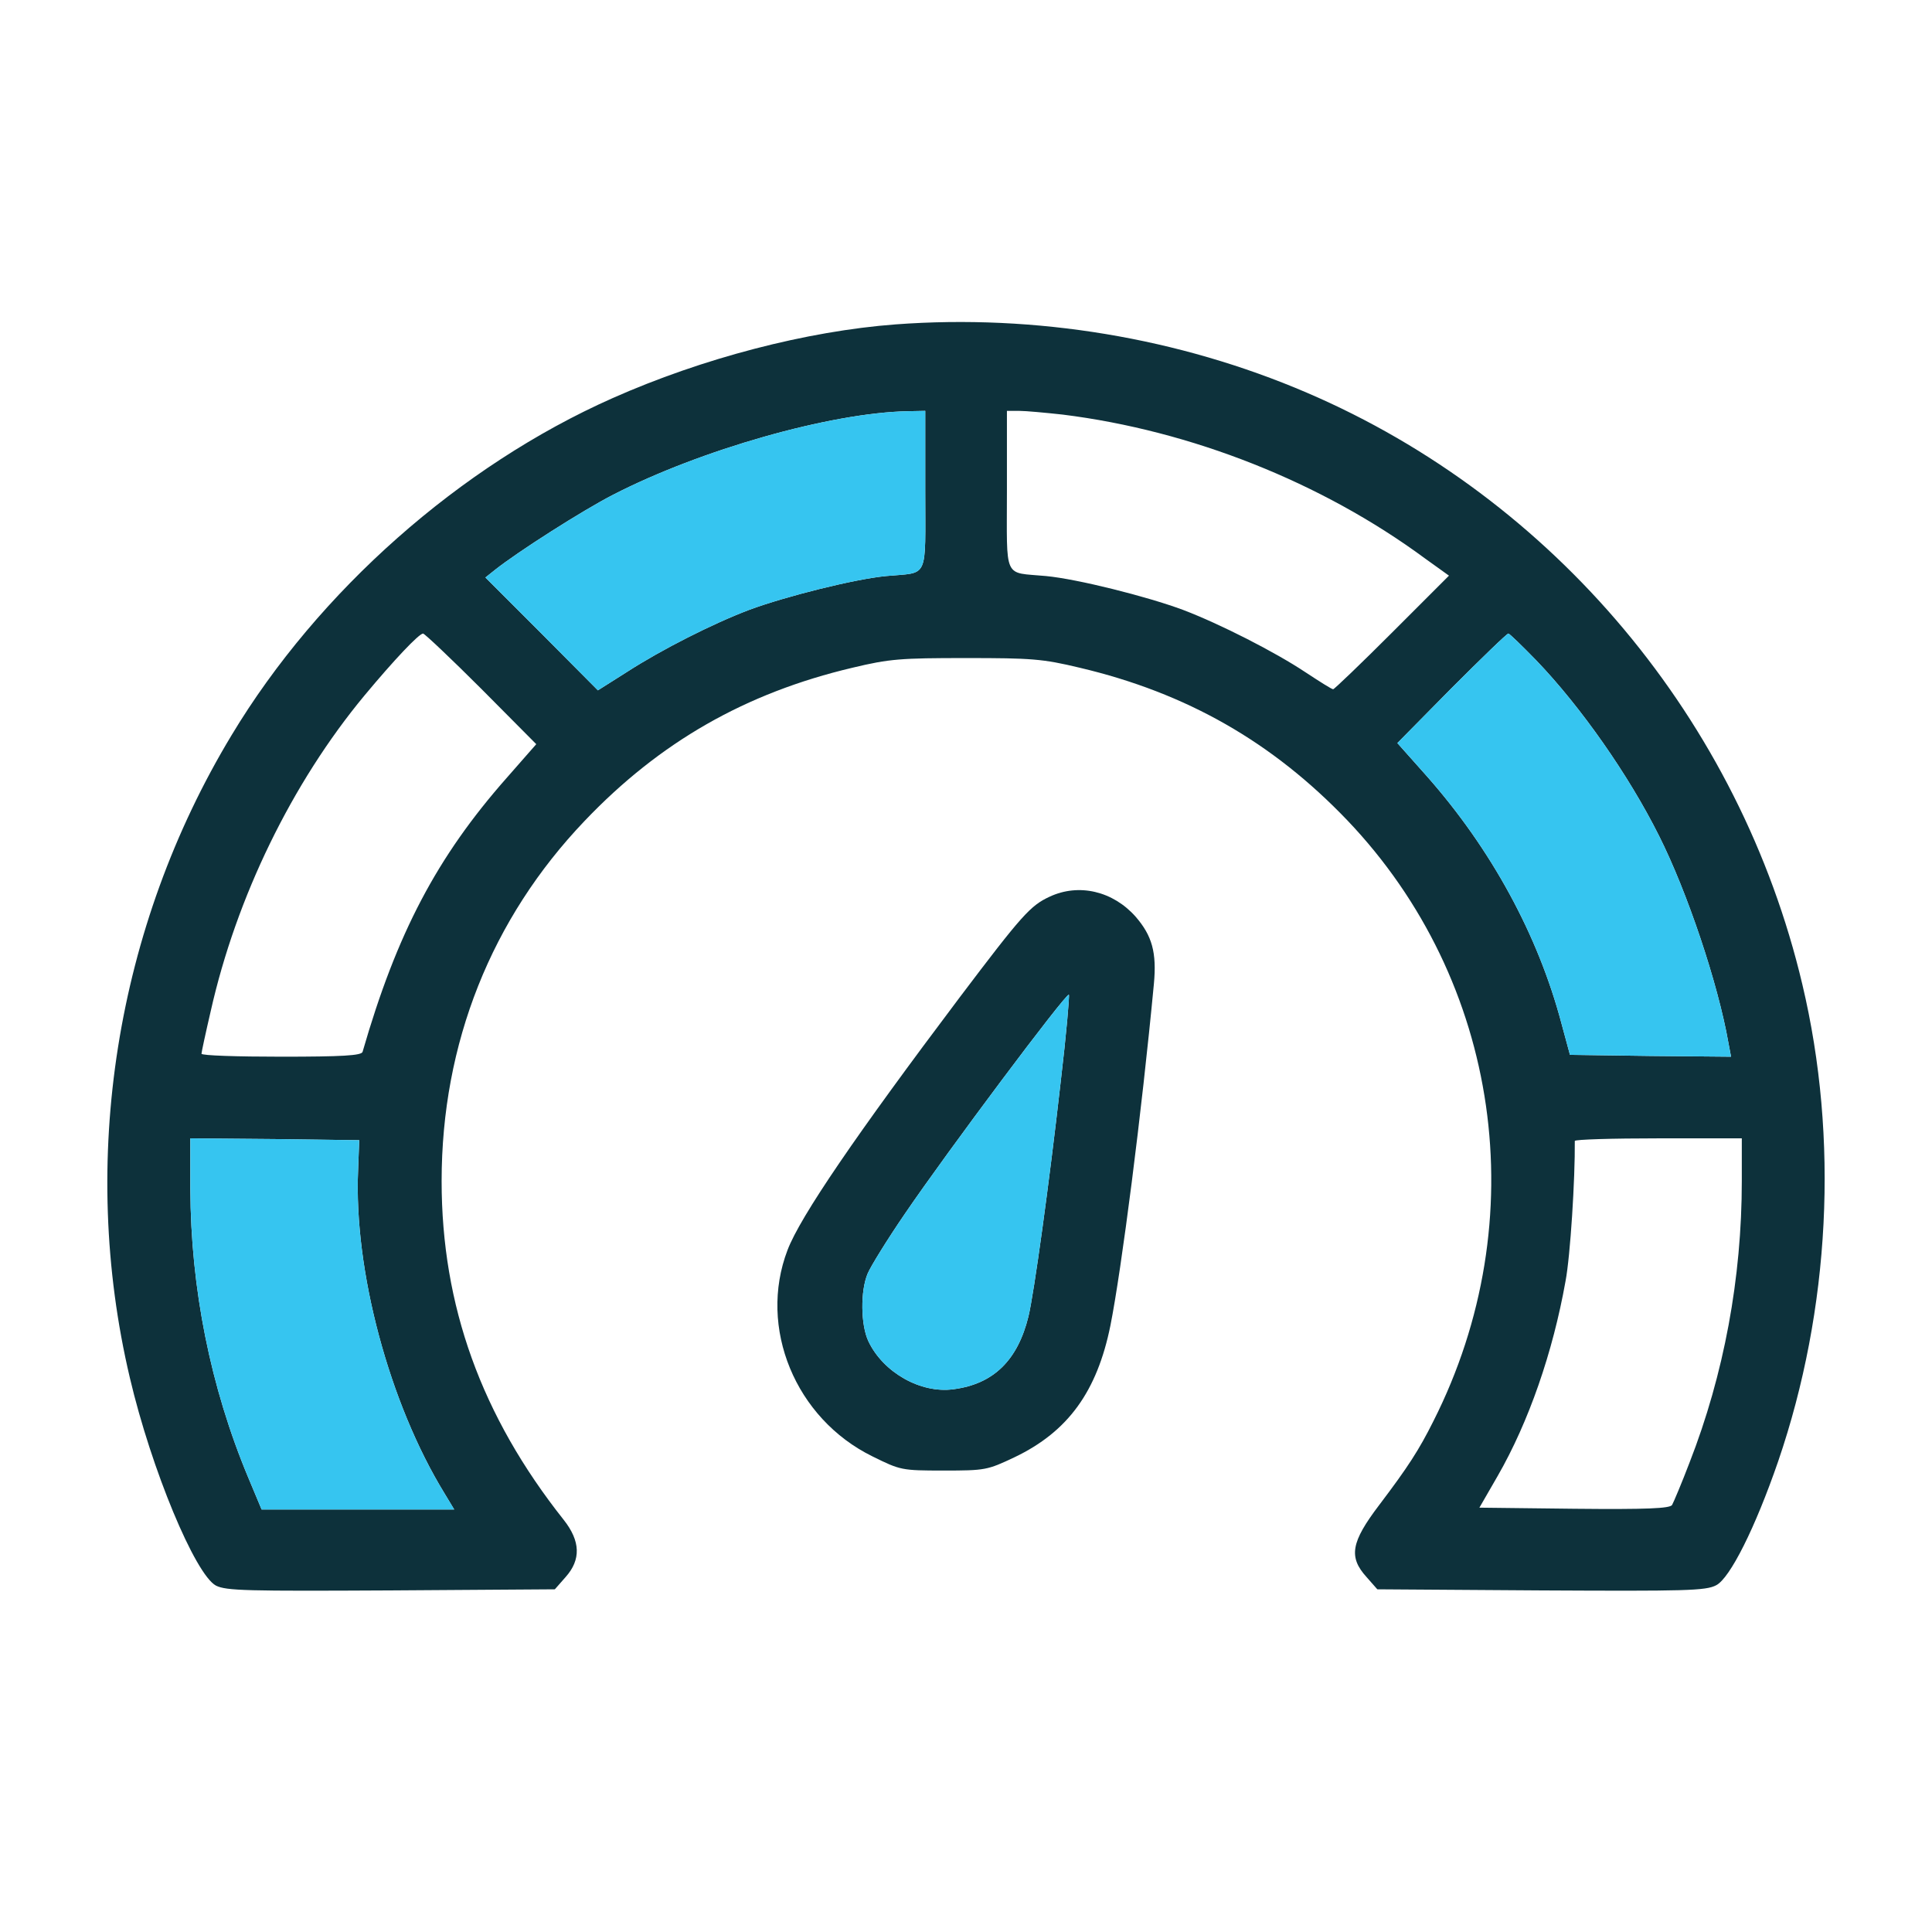 <svg width="72" height="72" viewBox="0 0 72 72" fill="none" xmlns="http://www.w3.org/2000/svg">
<g id="performance">
<g id="Group">
<g id="Vector">
<path d="M33.375 12.089C30.069 12.338 26.182 13.348 22.821 14.841C17.15 17.359 11.866 22.02 8.629 27.401C4.313 34.552 2.93 43.253 4.839 51.345C5.641 54.761 7.274 58.676 8.048 59.091C8.435 59.284 9.196 59.298 14.577 59.27L20.677 59.229L21.078 58.773C21.659 58.122 21.631 57.431 21.009 56.642C17.938 52.769 16.458 48.661 16.458 44.014C16.458 38.882 18.312 34.234 21.784 30.596C24.591 27.65 27.787 25.824 31.77 24.884C33.154 24.552 33.569 24.524 36.003 24.524C38.438 24.524 38.852 24.552 40.236 24.884C44.219 25.824 47.415 27.65 50.209 30.569C55.921 36.558 57.208 45.466 53.418 52.963C52.878 54.042 52.477 54.664 51.398 56.089C50.347 57.472 50.25 58.026 50.928 58.773L51.329 59.229L57.429 59.27C62.81 59.298 63.571 59.284 63.958 59.077C64.47 58.814 65.41 56.947 66.268 54.457C68.204 48.799 68.536 42.437 67.167 36.682C64.843 26.848 57.927 18.59 48.701 14.634C43.929 12.587 38.59 11.701 33.375 12.089ZM34.481 18.272C34.481 21.661 34.634 21.315 33.029 21.467C31.853 21.578 29.267 22.228 27.925 22.726C26.57 23.238 24.661 24.206 23.374 25.036L22.282 25.727L20.193 23.625L18.09 21.522L18.436 21.246C19.266 20.582 21.714 19.019 22.849 18.438C26.099 16.764 30.954 15.381 33.831 15.325L34.481 15.312V18.272ZM39.599 15.45C44.385 16.045 49.254 17.968 53.113 20.817L53.999 21.453L51.882 23.57C50.721 24.731 49.724 25.686 49.683 25.686C49.628 25.686 49.171 25.395 48.646 25.05C47.525 24.303 45.464 23.251 44.081 22.726C42.739 22.228 40.153 21.578 38.977 21.467C37.372 21.315 37.525 21.661 37.525 18.272V15.312H37.981C38.23 15.312 38.963 15.381 39.599 15.45ZM17.938 25.672L19.985 27.733L18.893 28.978C16.278 31.938 14.784 34.787 13.512 39.2C13.47 39.338 12.751 39.38 10.483 39.38C8.85 39.38 7.509 39.338 7.509 39.269C7.509 39.214 7.661 38.508 7.854 37.678C8.809 33.432 10.884 29.172 13.581 25.921C14.674 24.607 15.614 23.611 15.767 23.611C15.822 23.611 16.804 24.538 17.938 25.672ZM57.249 24.607C58.909 26.336 60.694 28.881 61.828 31.15C62.879 33.238 64.027 36.655 64.414 38.868L64.511 39.38L61.51 39.352L58.508 39.311L58.19 38.135C57.318 34.843 55.576 31.648 53.183 28.936L52.076 27.692L54.096 25.644C55.216 24.524 56.157 23.611 56.212 23.611C56.253 23.611 56.724 24.067 57.249 24.607ZM13.346 43.599C13.18 47.347 14.508 52.299 16.569 55.66L16.928 56.255H13.346H9.75L9.252 55.065C7.841 51.69 7.108 48.011 7.094 44.318V42.423L10.248 42.45L13.387 42.492L13.346 43.599ZM64.912 44.014C64.912 47.624 64.248 51.22 62.962 54.512C62.672 55.273 62.367 55.992 62.312 56.089C62.215 56.214 61.399 56.255 58.66 56.227L55.133 56.186L55.811 55.01C56.973 52.991 57.872 50.39 58.342 47.748C58.522 46.808 58.702 43.917 58.688 42.52C58.688 42.464 60.085 42.423 61.8 42.423H64.912V44.014Z" fill="#0D313B"/>
<path d="M13.346 43.599C13.18 47.347 14.508 52.299 16.569 55.66L16.928 56.255H13.346H9.75L9.252 55.065C7.841 51.69 7.108 48.011 7.094 44.318V42.423L10.248 42.45L13.387 42.492L13.346 43.599Z" fill="#36C5F0"/>
<path d="M34.481 18.272C34.481 21.661 34.634 21.315 33.029 21.467C31.853 21.578 29.267 22.228 27.925 22.726C26.57 23.238 24.661 24.206 23.374 25.036L22.282 25.727L20.193 23.625L18.09 21.522L18.436 21.246C19.266 20.582 21.714 19.019 22.849 18.438C26.099 16.764 30.954 15.381 33.831 15.325L34.481 15.312V18.272Z" fill="#36C5F0"/>
<path d="M57.249 24.607C58.909 26.336 60.694 28.881 61.828 31.15C62.879 33.238 64.027 36.655 64.414 38.868L64.511 39.38L61.51 39.352L58.508 39.311L58.19 38.135C57.318 34.843 55.576 31.648 53.183 28.936L52.076 27.692L54.096 25.644C55.216 24.524 56.157 23.611 56.212 23.611C56.253 23.611 56.724 24.067 57.249 24.607Z" fill="#36C5F0"/>
</g>
<g id="Vector_2">
<path d="M39.115 33.418C38.396 33.75 38.078 34.109 35.767 37.166C31.922 42.27 29.82 45.341 29.349 46.586C28.243 49.477 29.64 52.866 32.517 54.277C33.554 54.789 33.596 54.803 35.159 54.803C36.722 54.803 36.791 54.789 37.815 54.304C39.806 53.35 40.885 51.856 41.383 49.394C41.798 47.305 42.545 41.496 43.002 36.669C43.112 35.493 42.933 34.87 42.324 34.165C41.48 33.21 40.208 32.906 39.115 33.418ZM39.53 40.306C39.101 44.11 38.534 48.205 38.327 49.062C37.925 50.694 37.026 51.58 35.532 51.773C34.315 51.939 32.918 51.151 32.365 49.989C32.074 49.38 32.06 48.108 32.337 47.458C32.448 47.195 33.07 46.185 33.734 45.217C35.297 42.921 39.737 36.987 39.834 37.07C39.862 37.111 39.737 38.563 39.53 40.306Z" fill="#0D313B"/>
<path d="M39.53 40.306C39.101 44.11 38.534 48.205 38.327 49.062C37.925 50.694 37.026 51.58 35.532 51.773C34.315 51.939 32.918 51.151 32.365 49.989C32.074 49.38 32.06 48.108 32.337 47.458C32.448 47.195 33.07 46.185 33.734 45.217C35.297 42.921 39.737 36.987 39.834 37.07C39.862 37.111 39.737 38.563 39.53 40.306Z" fill="#36C5F0"/>
</g>
</g>
</g>
</svg>
